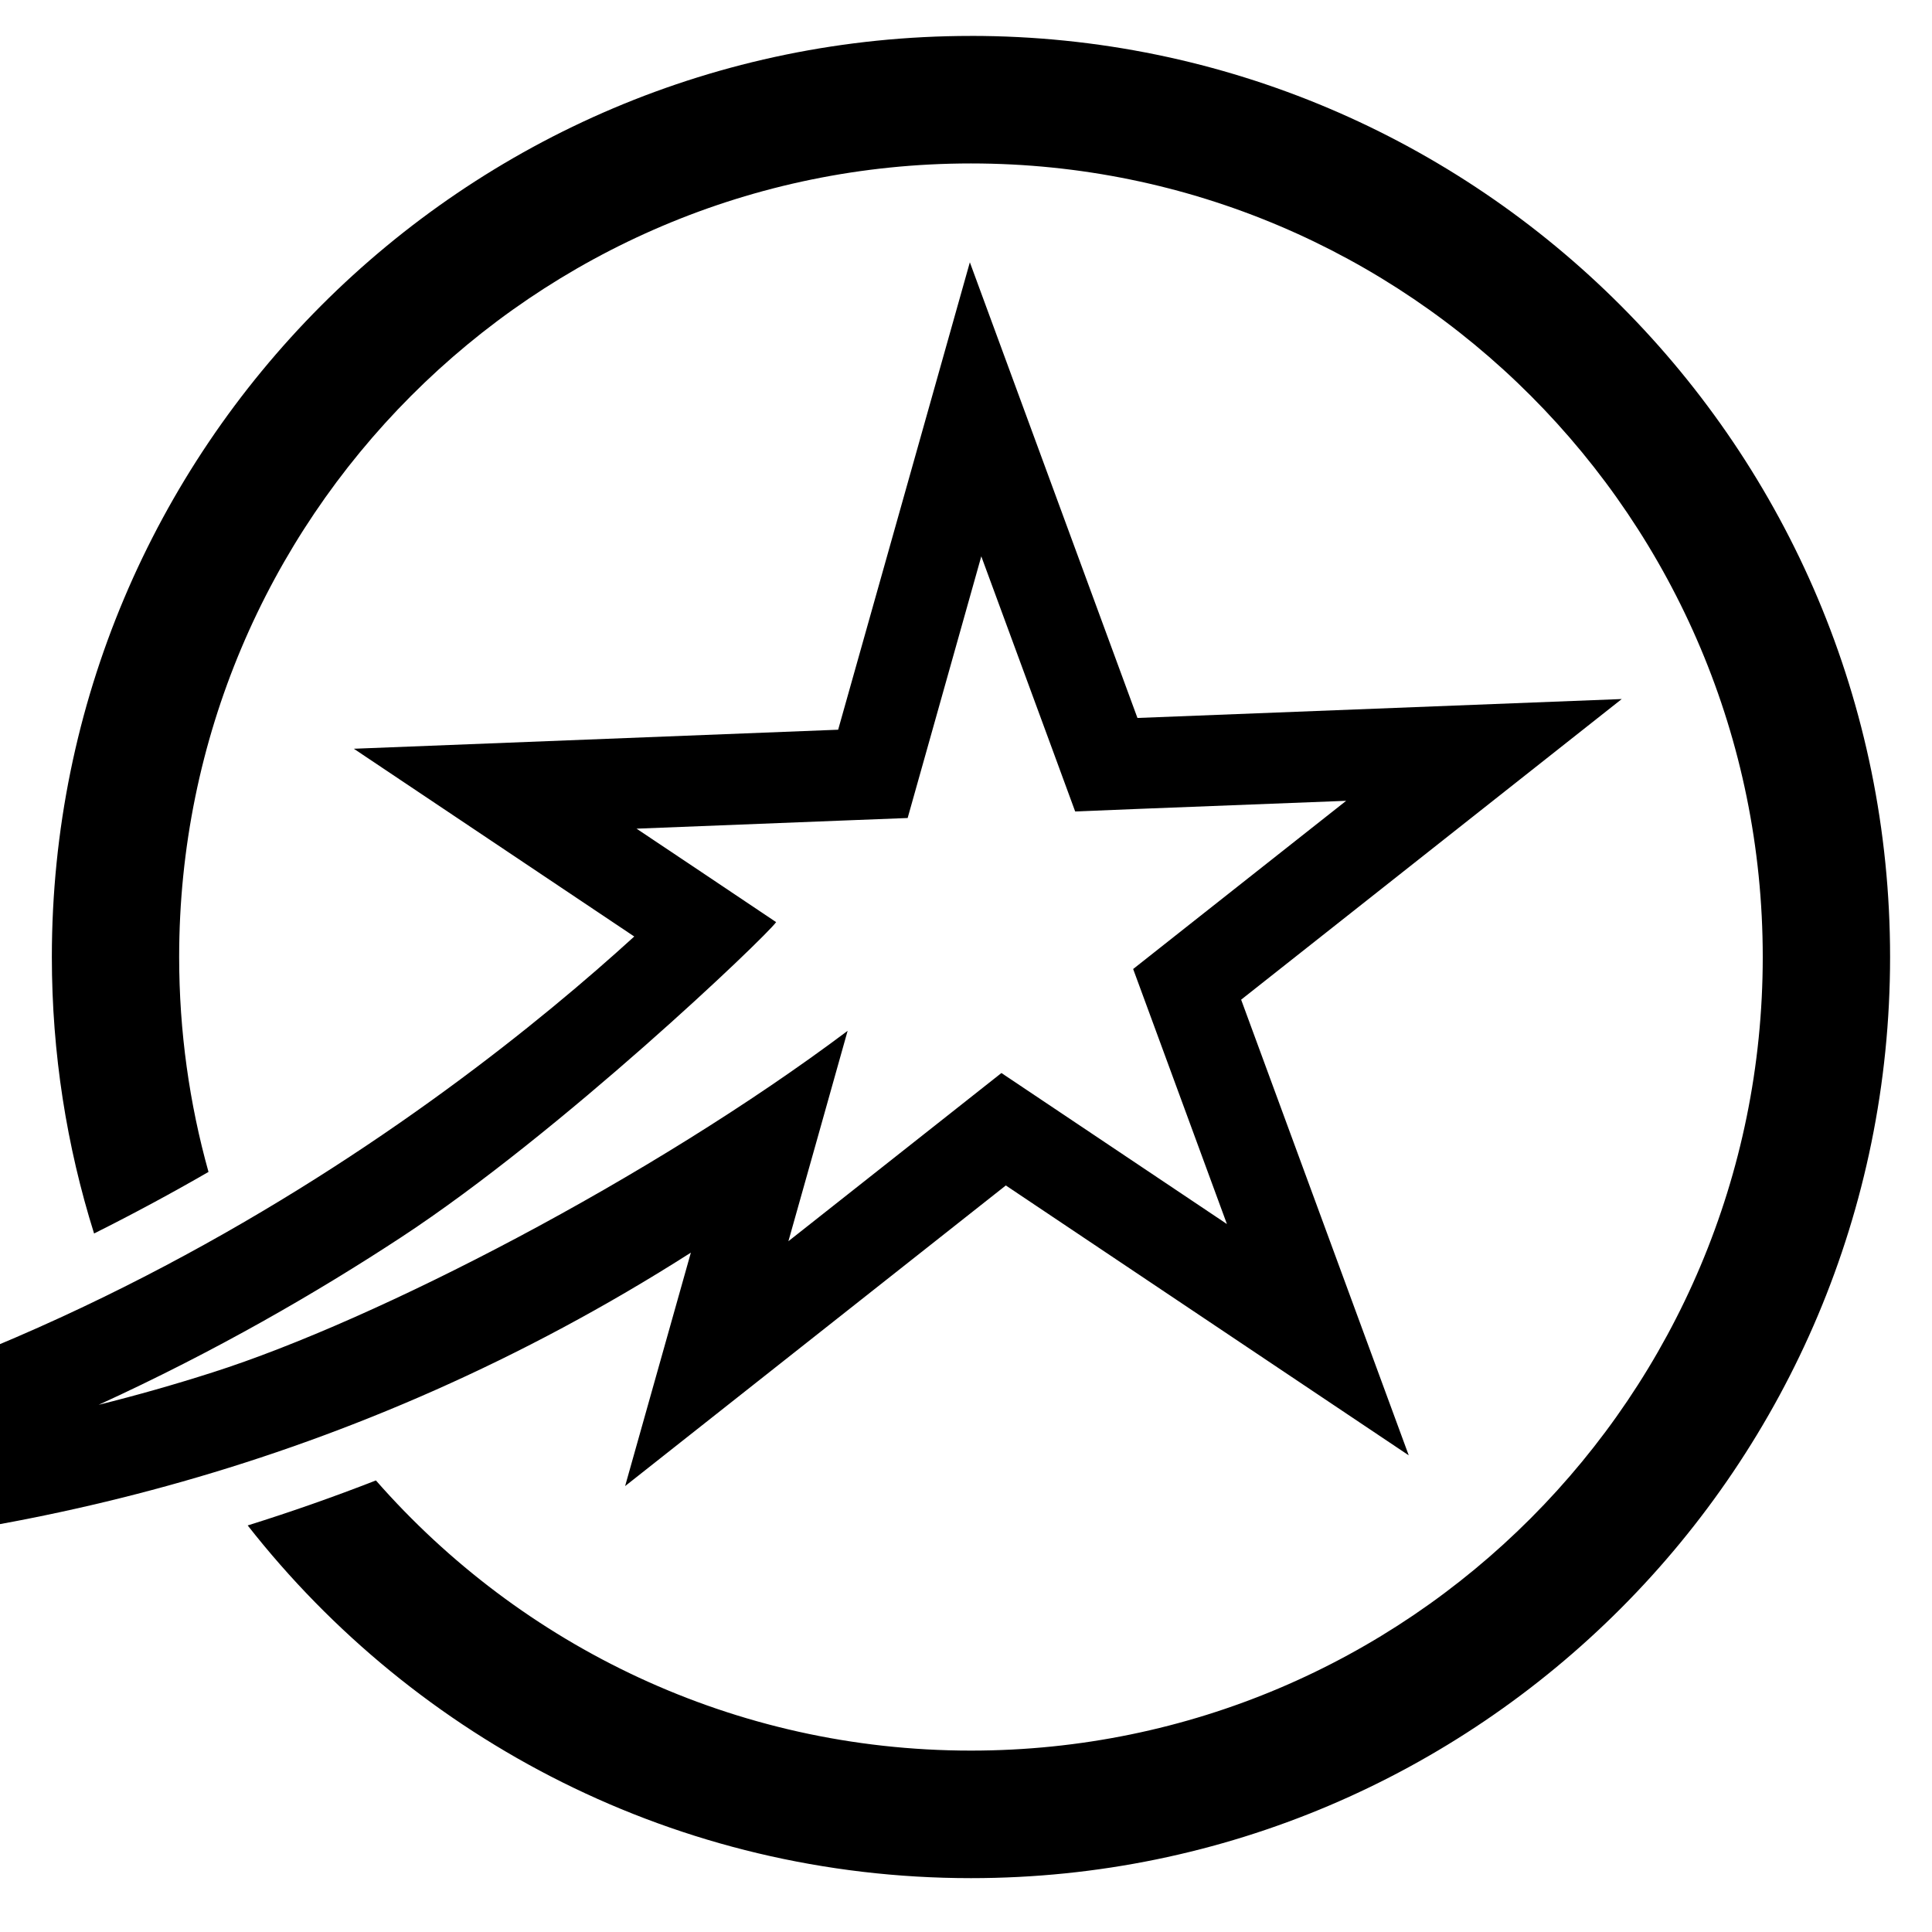 <svg
	width="100mm"
	height="100mm"
	viewBox="0 0 100 100"
	version="1.1"
	id="svg5"
	inkscape:version="1.1.2 (0a00cf5339, 2022-02-04)"
	sodipodi:docname="drawing.svg"
	xmlns:inkscape="http://www.inkscape.org/namespaces/inkscape"
	xmlns:sodipodi="http://sodipodi.sourceforge.net/DTD/sodipodi-0.dtd"
	xmlns="http://www.w3.org/2000/svg"
>
	<sodipodi:namedview
		id="namedview7"
		pagecolor="#ffffff"
		bordercolor="#666666"
		borderopacity="1.0"
		inkscape:pageshadow="2"
		inkscape:pageopacity="0.0"
		inkscape:pagecheckerboard="0"
		inkscape:document-units="mm"
		showgrid="false"
		height="100mm"
		inkscape:zoom="0.77771465"
		inkscape:cx="396.67505"
		inkscape:cy="561.25984"
		inkscape:window-width="2560"
		inkscape:window-height="1377"
		inkscape:window-x="0"
		inkscape:window-y="0"
		inkscape:window-maximized="1"
		inkscape:current-layer="layer1"
	/>
	<defs id="defs2">
		<g id="g9" />
		<clipPath id="9adacb1998">
			<path
				d="M 132.031,137 H 233 v 50 H 132.031 Z m 0,0"
				clip-rule="nonzero"
				id="path11"
			/>
		</clipPath>
		<clipPath id="e4da0b41a8">
			<path
				d="m 172,128.395 h 71.031 v 70.5 H 172 Z m 0,0"
				clip-rule="nonzero"
				id="path14"
			/>
		</clipPath>
	</defs>
	<g inkscape:label="Layer 1" inkscape:groupmode="layer" id="layer1">
		<g id="g49" transform="matrix(1.355,0,0,1.355,-231.478,-172.205)">
			<g clip-path="url(#9adacb1998)" id="g21">
				<path
					fill="currentColor"
					d="m 174.586,180.758 c 4.484,-2.051 8.379,-4.312 11.57,-6.406 6.098,-4 13.898,-11.445 14.324,-12.039 l -2.855,-1.914 -2.477,-1.656 7.836,-0.309 2.52,-0.098 0.684,-2.43 2.129,-7.566 2.715,7.375 0.871,2.371 2.516,-0.102 7.836,-0.305 -6.16,4.863 -1.977,1.562 0.871,2.367 2.711,7.375 -6.52,-4.367 -2.094,-1.402 -1.977,1.562 -6.16,4.863 1.059,-3.758 1.07,-3.805 0.133,-0.473 c -7.496,5.625 -17.984,11.047 -24.258,13.047 -1.438,0.461 -2.895,0.875 -4.367,1.242 z m -14.746,5.758 c 11.113,-0.434 24.355,-3.266 37.383,-11.578 l -2.512,8.918 14.543,-11.484 15.391,10.309 -6.402,-17.406 14.539,-11.484 -18.5,0.723 -6.402,-17.406 -5.031,17.855 -18.5,0.727 10.711,7.172 c -7.047,6.426 -24.73,20.129 -48.156,21.047 -4.734,0.188 -9.707,-0.152 -14.871,-1.176 0,0 11.66,4.418 27.809,3.785"
					fill-opacity="1"
					fill-rule="nonzero"
					id="path19"
				/>
			</g>
			<g clip-path="url(#e4da0b41a8)" id="g25">
				<path
					fill="currentColor"
					d="m 207.922,128.461 c -19.391,0 -35.109,15.754 -35.109,35.184 0,3.68 0.566,7.227 1.613,10.562 1.523,-0.762 2.984,-1.551 4.371,-2.352 -0.73,-2.613 -1.121,-5.367 -1.121,-8.211 0,-16.742 13.543,-30.312 30.246,-30.312 16.707,0 30.246,13.57 30.246,30.312 0,16.742 -13.539,30.316 -30.246,30.316 -9.059,0 -17.188,-3.996 -22.73,-10.32 -1.613,0.629 -3.246,1.203 -4.898,1.719 6.43,8.203 16.414,13.473 27.629,13.473 19.391,0 35.109,-15.754 35.109,-35.188 0,-19.43 -15.719,-35.184 -35.109,-35.184"
					fill-opacity="1"
					fill-rule="nonzero"
					id="path23"
				/>
			</g>
		</g>
	</g>
</svg>
